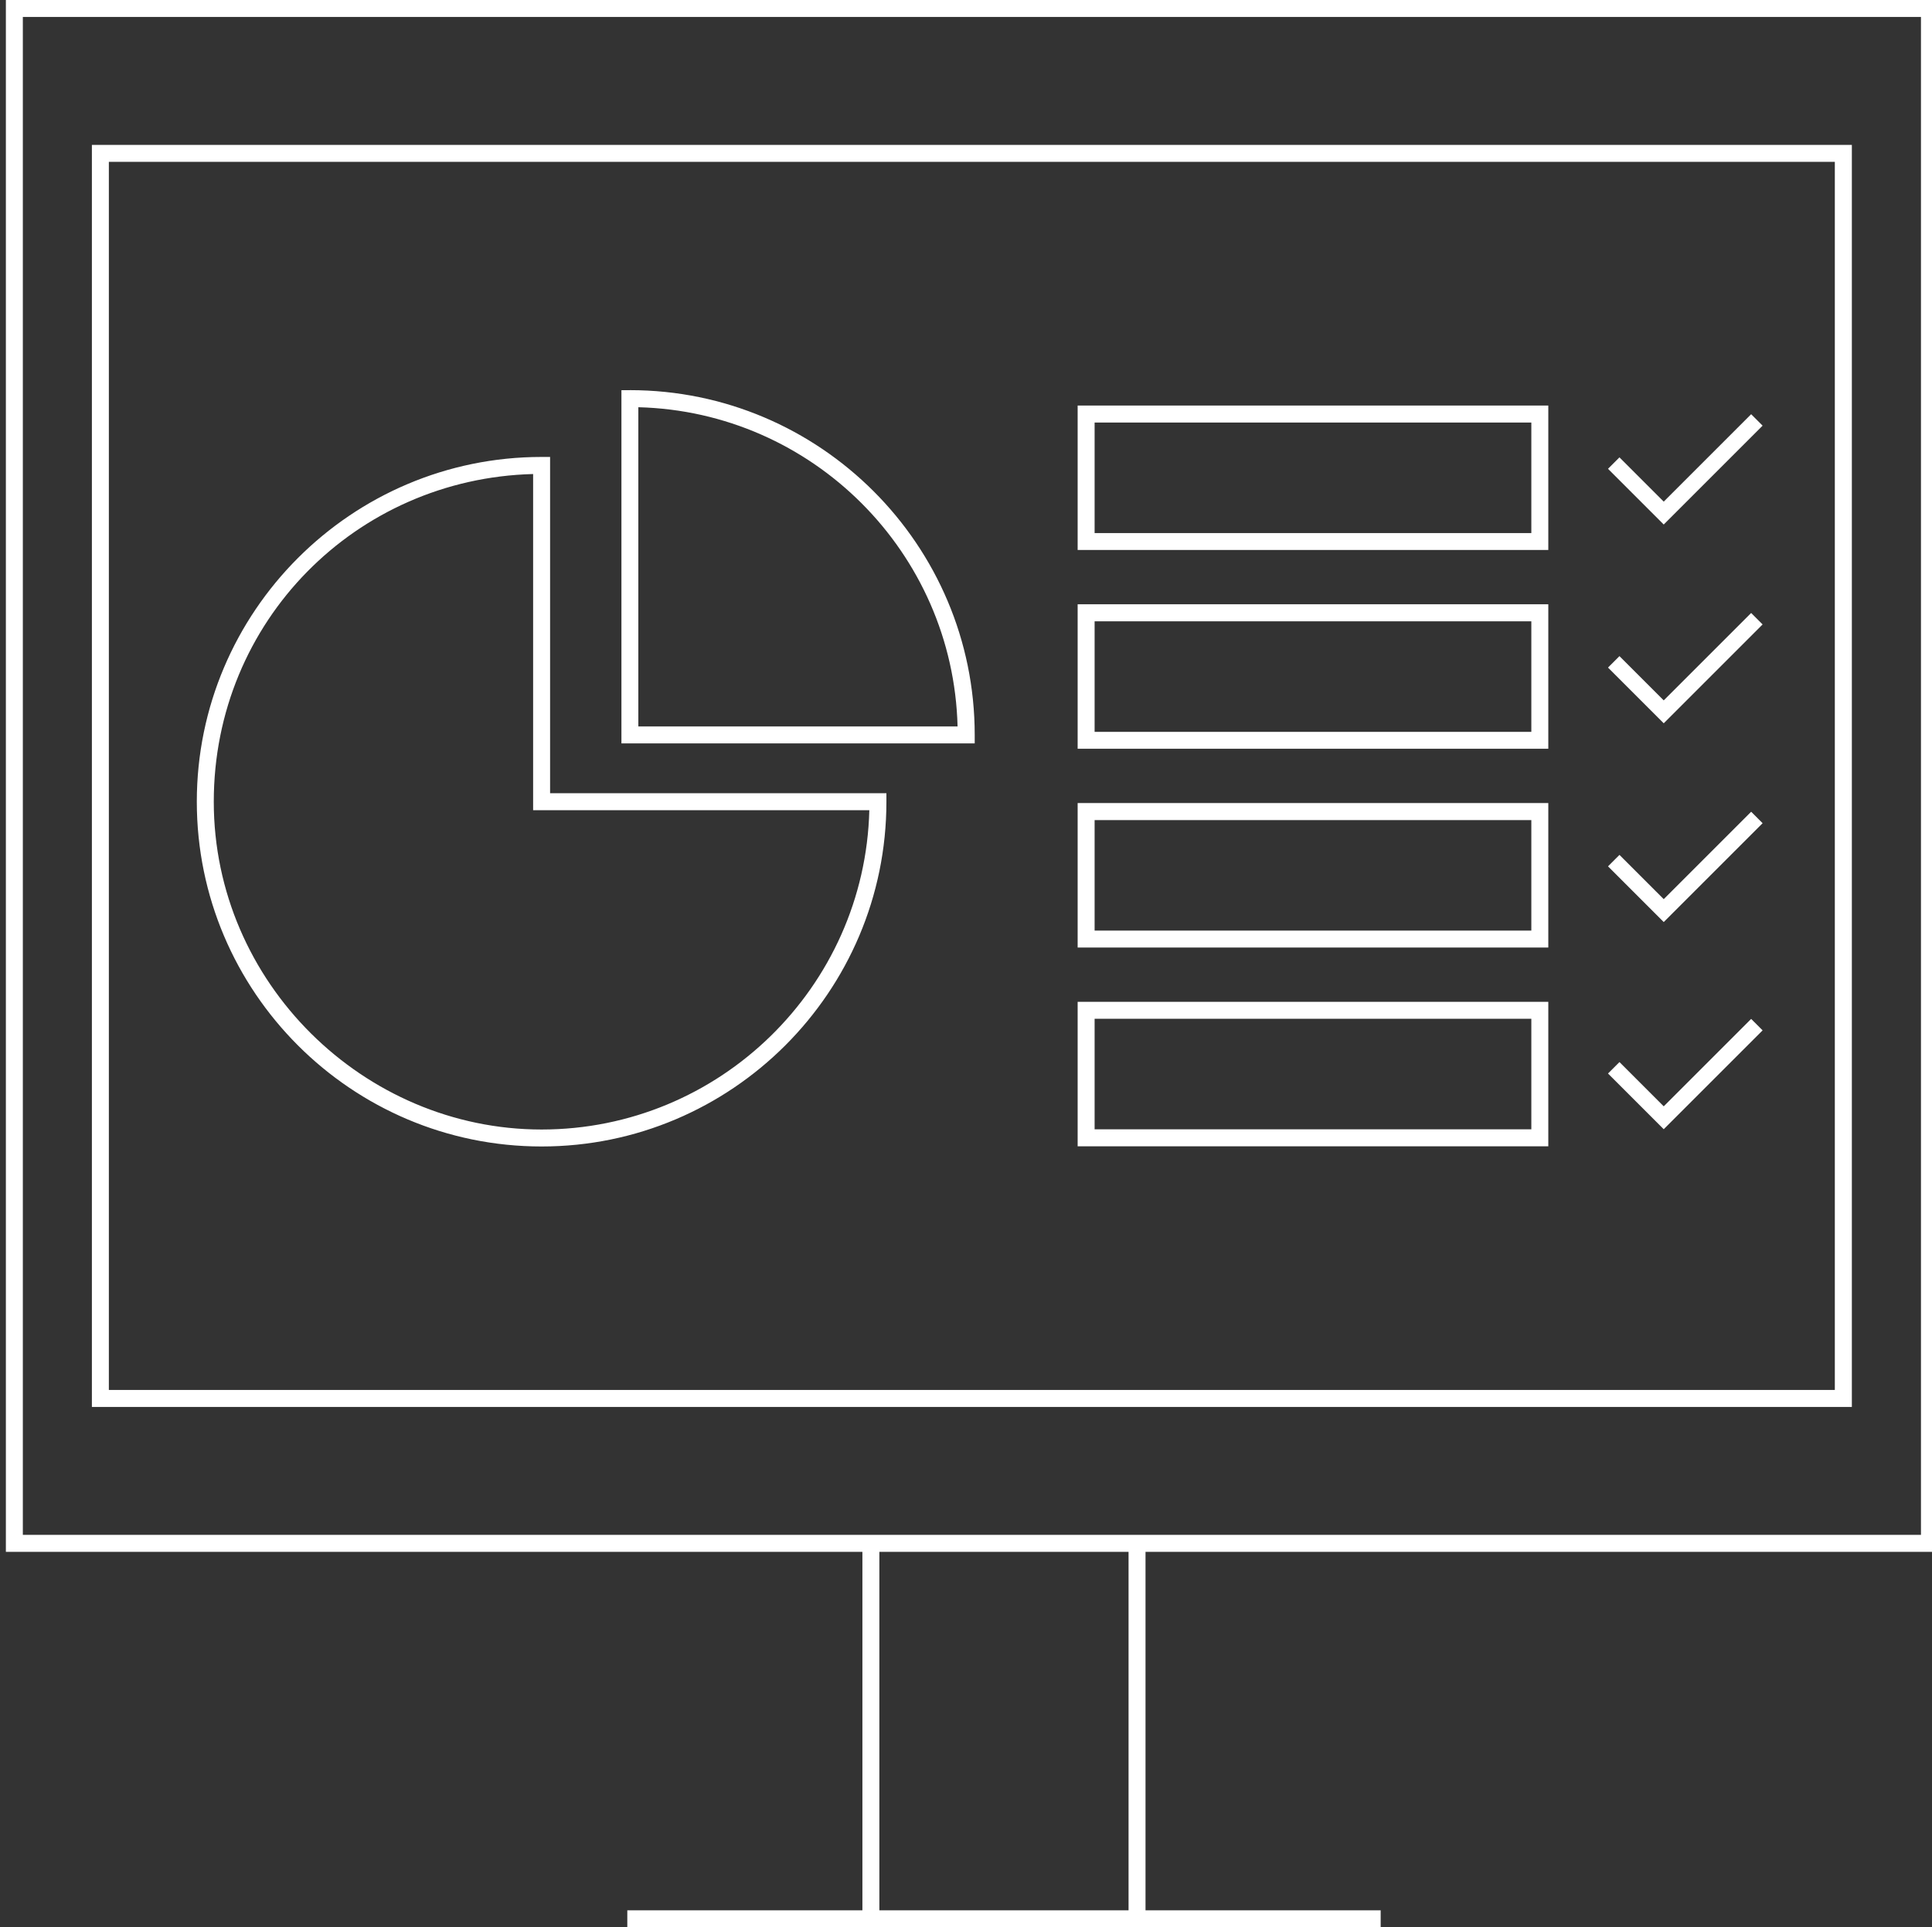 <?xml version="1.0" encoding="UTF-8"?><svg id="Vrstva_1" xmlns="http://www.w3.org/2000/svg" viewBox="0 0 329.05 328.31"><rect x="0" y="0" width="329.05" height="328.31" fill="#333333" stroke="none"/><defs><style>.cls-1{fill:#fff;stroke-width:0px;}</style></defs><path class="cls-1" d="m1,264.35h145.88v61.07h-40.04v2.89h128.31v-2.89h-40.05v-61.07h134.95V0H1v264.35Zm191.21,61.07h-42.44v-61.07h42.44v61.07ZM3.89,2.89h323.28v258.57H3.89V2.89Zm11.76,236.78h299.75V24.68H15.65v214.99Zm2.89-212.1h293.96v209.21H18.54V27.57Zm165,66.12h80.16v-24.61h-80.16v24.61Zm2.89-21.71h74.38v18.83h-74.38v-18.83Zm111.82-1.42l1.95,1.95-16.84,16.84-9.49-9.49,1.95-1.95,7.54,7.54,14.9-14.9Zm-114.71,56.99h80.16v-24.61h-80.16v24.61Zm2.89-21.71h74.38v18.83h-74.38v-18.83Zm111.82-1.42l1.95,1.95-16.84,16.84-9.49-9.49,1.95-1.95,7.54,7.54,14.9-14.9Zm-114.71,56.99h80.16v-24.61h-80.16v24.61Zm2.89-21.71h74.38v18.82h-74.38v-18.82Zm111.82-1.42l1.95,1.95-16.84,16.84-9.49-9.49,1.95-1.95,7.54,7.54,14.9-14.9Zm-114.71,56.99h80.16v-24.61h-80.16v24.61Zm2.89-21.72h74.38v18.83h-74.38v-18.83Zm111.82.02l1.95,1.95-16.84,16.84-9.49-9.49,1.95-1.95,7.54,7.54,14.9-14.9ZM93.69,77.84h-1.45c-32.38,0-58.72,26.35-58.72,58.73s26.34,58.73,58.72,58.73,58.73-26.34,58.73-58.73v-1.45h-57.28v-57.29Zm54.37,60.18c-.76,30.12-25.51,54.39-55.82,54.39s-55.83-25.05-55.83-55.84,24.27-55.05,54.39-55.82v57.27h57.27Zm-40.78-71.55h-1.44v60.17h60.17v-1.45c0-32.38-26.35-58.73-58.73-58.73Zm1.44,57.28v-54.38c29.64.76,53.62,24.73,54.37,54.38h-54.37Z"/></svg>
